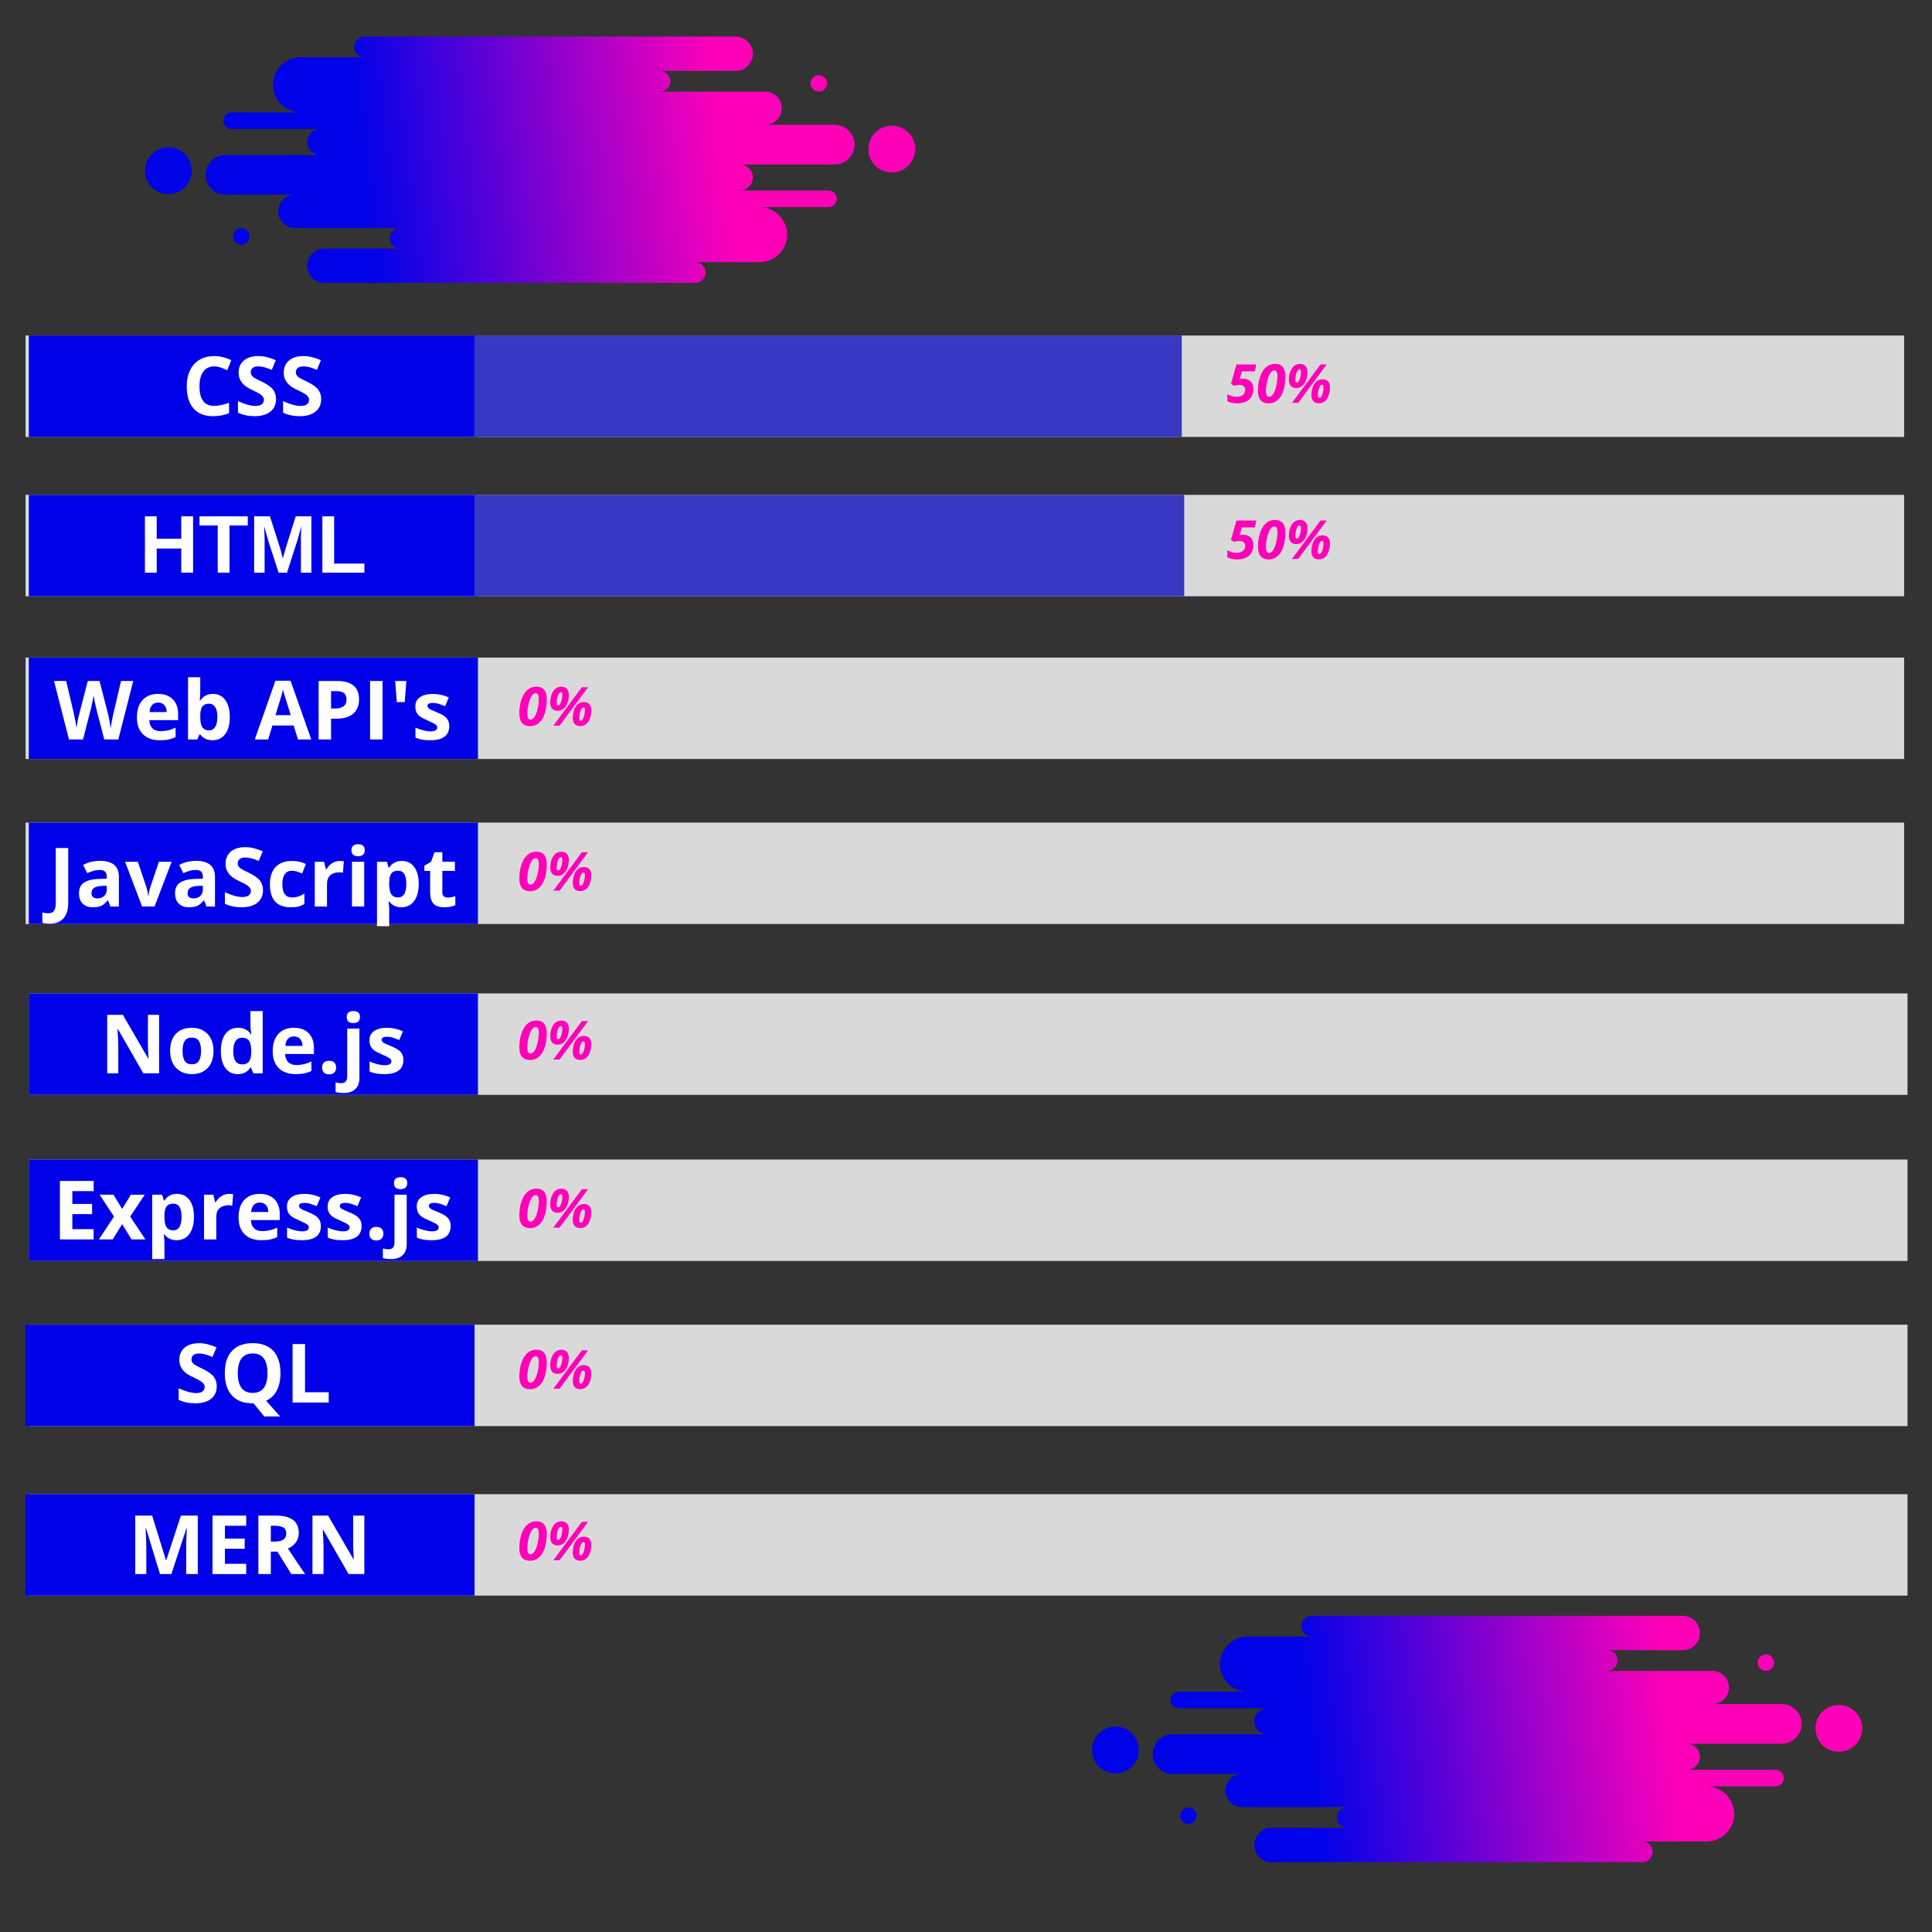 <?xml version="1.0" encoding="UTF-8"?><svg xmlns="http://www.w3.org/2000/svg" xmlns:xlink="http://www.w3.org/1999/xlink" contentScriptType="text/ecmascript" width="600" zoomAndPan="magnify" contentStyleType="text/css" viewBox="0 0 600 600" height="600" preserveAspectRatio="xMidYMid meet" version="1.0"><rect x="0" y="0" width="600" height="600" fill="#333333" stroke="none"/><defs><g><g id="glyph-0-0"/><g id="glyph-0-1"><path d="M 10 -15.219 C 8.551 -15.219 7.426 -14.672 6.625 -13.578 C 5.832 -12.492 5.438 -10.977 5.438 -9.031 C 5.438 -4.977 6.957 -2.953 10 -2.953 C 11.27 -2.953 12.812 -3.27 14.625 -3.906 L 14.625 -0.688 C 13.133 -0.062 11.473 0.25 9.641 0.25 C 6.992 0.25 4.973 -0.551 3.578 -2.156 C 2.18 -3.758 1.484 -6.055 1.484 -9.047 C 1.484 -10.941 1.828 -12.598 2.516 -14.016 C 3.203 -15.43 4.188 -16.52 5.469 -17.281 C 6.758 -18.039 8.27 -18.422 10 -18.422 C 11.758 -18.422 13.531 -17.992 15.312 -17.141 L 14.078 -14.016 C 13.391 -14.336 12.703 -14.617 12.016 -14.859 C 11.336 -15.098 10.664 -15.219 10 -15.219 Z M 10 -15.219 "/></g><g id="glyph-0-2"><path d="M 13 -5.047 C 13 -3.398 12.41 -2.102 11.234 -1.156 C 10.055 -0.219 8.414 0.25 6.312 0.25 C 4.375 0.25 2.66 -0.113 1.172 -0.844 L 1.172 -4.422 C 2.391 -3.879 3.422 -3.492 4.266 -3.266 C 5.117 -3.047 5.898 -2.938 6.609 -2.938 C 7.453 -2.938 8.098 -3.098 8.547 -3.422 C 9.004 -3.742 9.234 -4.223 9.234 -4.859 C 9.234 -5.211 9.129 -5.523 8.922 -5.797 C 8.723 -6.078 8.43 -6.348 8.047 -6.609 C 7.672 -6.867 6.891 -7.281 5.703 -7.844 C 4.586 -8.363 3.754 -8.863 3.203 -9.344 C 2.648 -9.82 2.207 -10.379 1.875 -11.016 C 1.539 -11.648 1.375 -12.395 1.375 -13.25 C 1.375 -14.852 1.914 -16.113 3 -17.031 C 4.094 -17.957 5.602 -18.422 7.531 -18.422 C 8.469 -18.422 9.363 -18.305 10.219 -18.078 C 11.082 -17.859 11.984 -17.547 12.922 -17.141 L 11.672 -14.141 C 10.703 -14.547 9.898 -14.828 9.266 -14.984 C 8.641 -15.141 8.02 -15.219 7.406 -15.219 C 6.676 -15.219 6.113 -15.047 5.719 -14.703 C 5.332 -14.367 5.141 -13.926 5.141 -13.375 C 5.141 -13.039 5.219 -12.742 5.375 -12.484 C 5.531 -12.234 5.781 -11.988 6.125 -11.75 C 6.469 -11.52 7.281 -11.098 8.562 -10.484 C 10.258 -9.672 11.422 -8.852 12.047 -8.031 C 12.68 -7.219 13 -6.223 13 -5.047 Z M 13 -5.047 "/></g><g id="glyph-0-3"><path d="M 19.969 0 L 15.594 0 L 13.125 -9.547 C 13.031 -9.879 12.875 -10.578 12.656 -11.641 C 12.438 -12.703 12.312 -13.414 12.281 -13.781 C 12.227 -13.332 12.102 -12.613 11.906 -11.625 C 11.707 -10.633 11.555 -9.93 11.453 -9.516 L 9 0 L 4.641 0 L 0 -18.156 L 3.781 -18.156 L 6.109 -8.25 C 6.516 -6.414 6.812 -4.828 7 -3.484 C 7.039 -3.961 7.148 -4.695 7.328 -5.688 C 7.504 -6.676 7.676 -7.441 7.844 -7.984 L 10.484 -18.156 L 14.125 -18.156 L 16.766 -7.984 C 16.879 -7.523 17.023 -6.828 17.203 -5.891 C 17.379 -4.961 17.508 -4.16 17.594 -3.484 C 17.676 -4.129 17.805 -4.938 17.984 -5.906 C 18.172 -6.875 18.344 -7.656 18.5 -8.25 L 20.797 -18.156 L 24.594 -18.156 Z M 19.969 0 "/></g><g id="glyph-0-4"><path d="M 7.734 -11.453 C 6.93 -11.453 6.301 -11.195 5.844 -10.688 C 5.395 -10.176 5.133 -9.453 5.062 -8.516 L 10.391 -8.516 C 10.367 -9.453 10.117 -10.176 9.641 -10.688 C 9.172 -11.195 8.535 -11.453 7.734 -11.453 Z M 8.266 0.25 C 6.035 0.25 4.289 -0.363 3.031 -1.594 C 1.77 -2.832 1.141 -4.582 1.141 -6.844 C 1.141 -9.164 1.723 -10.961 2.891 -12.234 C 4.055 -13.504 5.664 -14.141 7.719 -14.141 C 9.676 -14.141 11.203 -13.582 12.297 -12.469 C 13.391 -11.352 13.938 -9.812 13.938 -7.844 L 13.938 -6 L 4.984 -6 C 5.023 -4.926 5.344 -4.086 5.938 -3.484 C 6.531 -2.879 7.367 -2.578 8.453 -2.578 C 9.285 -2.578 10.07 -2.66 10.812 -2.828 C 11.562 -3.004 12.344 -3.285 13.156 -3.672 L 13.156 -0.734 C 12.488 -0.398 11.781 -0.156 11.031 0 C 10.281 0.164 9.359 0.25 8.266 0.25 Z M 8.266 0.25 "/></g><g id="glyph-0-5"><path d="M 9.719 -14.141 C 11.352 -14.141 12.633 -13.5 13.562 -12.219 C 14.488 -10.945 14.953 -9.195 14.953 -6.969 C 14.953 -4.676 14.473 -2.898 13.516 -1.641 C 12.555 -0.379 11.254 0.25 9.609 0.25 C 7.984 0.25 6.707 -0.344 5.781 -1.531 L 5.516 -1.531 L 4.875 0 L 1.984 0 L 1.984 -19.328 L 5.781 -19.328 L 5.781 -14.828 C 5.781 -14.254 5.727 -13.336 5.625 -12.078 L 5.781 -12.078 C 6.664 -13.453 7.977 -14.141 9.719 -14.141 Z M 8.5 -11.109 C 7.562 -11.109 6.875 -10.82 6.438 -10.25 C 6.008 -9.676 5.789 -8.727 5.781 -7.406 L 5.781 -7 C 5.781 -5.5 6 -4.426 6.438 -3.781 C 6.883 -3.133 7.586 -2.812 8.547 -2.812 C 9.328 -2.812 9.945 -3.172 10.406 -3.891 C 10.863 -4.609 11.094 -5.648 11.094 -7.016 C 11.094 -8.379 10.859 -9.398 10.391 -10.078 C 9.93 -10.766 9.301 -11.109 8.5 -11.109 Z M 8.5 -11.109 "/></g><g id="glyph-0-6"/><g id="glyph-0-7"><path d="M 13.406 0 L 12.078 -4.328 L 5.469 -4.328 L 4.156 0 L 0 0 L 6.406 -18.234 L 11.109 -18.234 L 17.547 0 Z M 11.172 -7.547 C 9.953 -11.461 9.266 -13.676 9.109 -14.188 C 8.953 -14.707 8.844 -15.113 8.781 -15.406 C 8.508 -14.352 7.727 -11.734 6.438 -7.547 Z M 11.172 -7.547 "/></g><g id="glyph-0-8"><path d="M 6.141 -9.609 L 7.406 -9.609 C 8.582 -9.609 9.461 -9.844 10.047 -10.312 C 10.641 -10.781 10.938 -11.461 10.938 -12.359 C 10.938 -13.266 10.691 -13.93 10.203 -14.359 C 9.711 -14.785 8.941 -15 7.891 -15 L 6.141 -15 Z M 14.828 -12.5 C 14.828 -10.539 14.219 -9.039 13 -8 C 11.781 -6.969 10.039 -6.453 7.781 -6.453 L 6.141 -6.453 L 6.141 0 L 2.281 0 L 2.281 -18.156 L 8.078 -18.156 C 10.285 -18.156 11.961 -17.68 13.109 -16.734 C 14.254 -15.785 14.828 -14.375 14.828 -12.5 Z M 14.828 -12.5 "/></g><g id="glyph-0-9"><path d="M 2.281 0 L 2.281 -18.156 L 6.141 -18.156 L 6.141 0 Z M 2.281 0 "/></g><g id="glyph-0-10"><path d="M 5.125 -18.156 L 4.609 -11.594 L 2.156 -11.594 L 1.656 -18.156 Z M 5.125 -18.156 "/></g><g id="glyph-0-11"><path d="M 11.672 -4.125 C 11.672 -2.695 11.176 -1.609 10.188 -0.859 C 9.195 -0.117 7.719 0.25 5.75 0.25 C 4.738 0.25 3.875 0.18 3.156 0.047 C 2.445 -0.086 1.785 -0.289 1.172 -0.562 L 1.172 -3.688 C 1.867 -3.352 2.66 -3.07 3.547 -2.844 C 4.43 -2.625 5.207 -2.516 5.875 -2.516 C 7.25 -2.516 7.938 -2.914 7.938 -3.719 C 7.938 -4.008 7.844 -4.25 7.656 -4.438 C 7.477 -4.625 7.164 -4.832 6.719 -5.062 C 6.27 -5.301 5.676 -5.582 4.938 -5.906 C 3.863 -6.352 3.078 -6.766 2.578 -7.141 C 2.078 -7.523 1.711 -7.961 1.484 -8.453 C 1.254 -8.941 1.141 -9.547 1.141 -10.266 C 1.141 -11.504 1.617 -12.457 2.578 -13.125 C 3.535 -13.801 4.891 -14.141 6.641 -14.141 C 8.316 -14.141 9.945 -13.773 11.531 -13.047 L 10.391 -10.328 C 9.691 -10.617 9.039 -10.859 8.438 -11.047 C 7.832 -11.242 7.211 -11.344 6.578 -11.344 C 5.461 -11.344 4.906 -11.039 4.906 -10.438 C 4.906 -10.094 5.082 -9.797 5.438 -9.547 C 5.801 -9.297 6.594 -8.93 7.812 -8.453 C 8.895 -8.004 9.688 -7.586 10.188 -7.203 C 10.695 -6.828 11.07 -6.391 11.312 -5.891 C 11.551 -5.398 11.672 -4.812 11.672 -4.125 Z M 11.672 -4.125 "/></g><g id="glyph-0-12"><path d="M 18.391 0 L 13.5 0 L 5.609 -13.734 L 5.484 -13.734 C 5.641 -11.305 5.719 -9.578 5.719 -8.547 L 5.719 0 L 2.281 0 L 2.281 -18.156 L 7.141 -18.156 L 15.031 -4.562 L 15.109 -4.562 C 14.984 -6.914 14.922 -8.582 14.922 -9.562 L 14.922 -18.156 L 18.391 -18.156 Z M 18.391 0 "/></g><g id="glyph-0-13"><path d="M 5 -6.969 C 5 -5.594 5.223 -4.551 5.672 -3.844 C 6.129 -3.145 6.867 -2.797 7.891 -2.797 C 8.898 -2.797 9.625 -3.145 10.062 -3.844 C 10.508 -4.539 10.734 -5.582 10.734 -6.969 C 10.734 -8.344 10.508 -9.375 10.062 -10.062 C 9.613 -10.75 8.879 -11.094 7.859 -11.094 C 6.848 -11.094 6.117 -10.75 5.672 -10.062 C 5.223 -9.383 5 -8.352 5 -6.969 Z M 14.609 -6.969 C 14.609 -4.707 14.008 -2.938 12.812 -1.656 C 11.625 -0.383 9.969 0.25 7.844 0.25 C 6.508 0.25 5.332 -0.039 4.312 -0.625 C 3.289 -1.207 2.504 -2.047 1.953 -3.141 C 1.41 -4.234 1.141 -5.508 1.141 -6.969 C 1.141 -9.238 1.727 -11 2.906 -12.25 C 4.094 -13.508 5.758 -14.141 7.906 -14.141 C 9.238 -14.141 10.414 -13.848 11.438 -13.266 C 12.457 -12.691 13.238 -11.863 13.781 -10.781 C 14.332 -9.695 14.609 -8.426 14.609 -6.969 Z M 14.609 -6.969 "/></g><g id="glyph-0-14"><path d="M 6.391 0.25 C 4.754 0.25 3.469 -0.379 2.531 -1.641 C 1.602 -2.91 1.141 -4.672 1.141 -6.922 C 1.141 -9.191 1.613 -10.961 2.562 -12.234 C 3.508 -13.504 4.816 -14.141 6.484 -14.141 C 8.234 -14.141 9.566 -13.461 10.484 -12.109 L 10.609 -12.109 C 10.422 -13.141 10.328 -14.062 10.328 -14.875 L 10.328 -19.328 L 14.125 -19.328 L 14.125 0 L 11.219 0 L 10.484 -1.797 L 10.328 -1.797 C 9.461 -0.43 8.148 0.25 6.391 0.25 Z M 7.719 -2.766 C 8.688 -2.766 9.395 -3.047 9.844 -3.609 C 10.289 -4.172 10.535 -5.129 10.578 -6.484 L 10.578 -6.891 C 10.578 -8.379 10.348 -9.445 9.891 -10.094 C 9.43 -10.738 8.688 -11.062 7.656 -11.062 C 6.812 -11.062 6.156 -10.703 5.688 -9.984 C 5.219 -9.273 4.984 -8.238 4.984 -6.875 C 4.984 -5.5 5.219 -4.469 5.688 -3.781 C 6.156 -3.102 6.832 -2.766 7.719 -2.766 Z M 7.719 -2.766 "/></g><g id="glyph-0-15"><path d="M 1.453 -1.781 C 1.453 -2.469 1.641 -2.988 2.016 -3.344 C 2.391 -3.707 2.93 -3.891 3.641 -3.891 C 4.328 -3.891 4.859 -3.707 5.234 -3.344 C 5.609 -2.977 5.797 -2.457 5.797 -1.781 C 5.797 -1.125 5.602 -0.609 5.219 -0.234 C 4.844 0.141 4.316 0.328 3.641 0.328 C 2.941 0.328 2.398 0.145 2.016 -0.219 C 1.641 -0.582 1.453 -1.102 1.453 -1.781 Z M 1.453 -1.781 "/></g><g id="glyph-0-16"><path d="M 0.875 6.109 C -0.094 6.109 -0.926 6.004 -1.625 5.797 L -1.625 2.812 C -1.039 2.977 -0.445 3.062 0.156 3.062 C 0.789 3.062 1.254 2.879 1.547 2.516 C 1.836 2.16 1.984 1.633 1.984 0.938 L 1.984 -13.891 L 5.781 -13.891 L 5.781 1.5 C 5.781 2.977 5.352 4.113 4.5 4.906 C 3.645 5.707 2.438 6.109 0.875 6.109 Z M 1.828 -17.469 C 1.828 -18.707 2.516 -19.328 3.891 -19.328 C 5.266 -19.328 5.953 -18.707 5.953 -17.469 C 5.953 -16.883 5.781 -16.426 5.438 -16.094 C 5.094 -15.77 4.578 -15.609 3.891 -15.609 C 2.516 -15.609 1.828 -16.227 1.828 -17.469 Z M 1.828 -17.469 "/></g><g id="glyph-0-17"><path d="M 0.391 5.344 C -0.484 5.344 -1.242 5.25 -1.891 5.062 L -1.891 1.859 C -1.223 2.023 -0.617 2.109 -0.078 2.109 C 0.766 2.109 1.367 1.844 1.734 1.312 C 2.098 0.789 2.281 -0.023 2.281 -1.141 L 2.281 -18.156 L 6.141 -18.156 L 6.141 -1.172 C 6.141 0.953 5.656 2.566 4.688 3.672 C 3.719 4.785 2.285 5.344 0.391 5.344 Z M 0.391 5.344 "/></g><g id="glyph-0-18"><path d="M 10.812 0 L 10.078 -1.891 L 9.969 -1.891 C 9.332 -1.086 8.676 -0.531 8 -0.219 C 7.332 0.094 6.453 0.25 5.359 0.25 C 4.023 0.25 2.973 -0.129 2.203 -0.891 C 1.441 -1.648 1.062 -2.738 1.062 -4.156 C 1.062 -5.625 1.578 -6.707 2.609 -7.406 C 3.641 -8.102 5.195 -8.488 7.281 -8.562 L 9.688 -8.641 L 9.688 -9.25 C 9.688 -10.656 8.969 -11.359 7.531 -11.359 C 6.414 -11.359 5.109 -11.023 3.609 -10.359 L 2.359 -12.922 C 3.953 -13.754 5.723 -14.172 7.672 -14.172 C 9.535 -14.172 10.961 -13.766 11.953 -12.953 C 12.953 -12.141 13.453 -10.906 13.453 -9.25 L 13.453 0 Z M 9.688 -6.438 L 8.219 -6.391 C 7.125 -6.348 6.305 -6.145 5.766 -5.781 C 5.223 -5.414 4.953 -4.863 4.953 -4.125 C 4.953 -3.051 5.566 -2.516 6.797 -2.516 C 7.672 -2.516 8.367 -2.766 8.891 -3.266 C 9.422 -3.773 9.688 -4.453 9.688 -5.297 Z M 9.688 -6.438 "/></g><g id="glyph-0-19"><path d="M 5.297 0 L 0 -13.891 L 3.969 -13.891 L 6.641 -5.969 C 6.941 -4.969 7.129 -4.02 7.203 -3.125 L 7.281 -3.125 C 7.32 -3.926 7.508 -4.875 7.844 -5.969 L 10.516 -13.891 L 14.469 -13.891 L 9.172 0 Z M 5.297 0 "/></g><g id="glyph-0-20"><path d="M 7.625 0.25 C 3.301 0.25 1.141 -2.125 1.141 -6.875 C 1.141 -9.227 1.727 -11.023 2.906 -12.266 C 4.082 -13.516 5.77 -14.141 7.969 -14.141 C 9.57 -14.141 11.008 -13.828 12.281 -13.203 L 11.172 -10.266 C 10.566 -10.504 10.008 -10.703 9.5 -10.859 C 8.988 -11.016 8.477 -11.094 7.969 -11.094 C 5.988 -11.094 5 -9.691 5 -6.891 C 5 -4.172 5.988 -2.812 7.969 -2.812 C 8.688 -2.812 9.359 -2.91 9.984 -3.109 C 10.609 -3.305 11.227 -3.613 11.844 -4.031 L 11.844 -0.781 C 11.238 -0.395 10.617 -0.129 9.984 0.016 C 9.359 0.172 8.57 0.25 7.625 0.25 Z M 7.625 0.25 "/></g><g id="glyph-0-21"><path d="M 9.734 -14.141 C 10.254 -14.141 10.68 -14.102 11.016 -14.031 L 10.734 -10.484 C 10.422 -10.566 10.047 -10.609 9.609 -10.609 C 8.398 -10.609 7.457 -10.297 6.781 -9.672 C 6.113 -9.055 5.781 -8.188 5.781 -7.062 L 5.781 0 L 1.984 0 L 1.984 -13.891 L 4.859 -13.891 L 5.422 -11.547 L 5.609 -11.547 C 6.035 -12.328 6.613 -12.953 7.344 -13.422 C 8.082 -13.898 8.879 -14.141 9.734 -14.141 Z M 9.734 -14.141 "/></g><g id="glyph-0-22"><path d="M 1.828 -17.469 C 1.828 -18.707 2.516 -19.328 3.891 -19.328 C 5.266 -19.328 5.953 -18.707 5.953 -17.469 C 5.953 -16.883 5.781 -16.426 5.438 -16.094 C 5.094 -15.77 4.578 -15.609 3.891 -15.609 C 2.516 -15.609 1.828 -16.227 1.828 -17.469 Z M 5.781 0 L 1.984 0 L 1.984 -13.891 L 5.781 -13.891 Z M 5.781 0 "/></g><g id="glyph-0-23"><path d="M 9.609 0.25 C 7.984 0.25 6.707 -0.344 5.781 -1.531 L 5.578 -1.531 C 5.711 -0.363 5.781 0.305 5.781 0.484 L 5.781 6.109 L 1.984 6.109 L 1.984 -13.891 L 5.062 -13.891 L 5.609 -12.078 L 5.781 -12.078 C 6.664 -13.453 7.977 -14.141 9.719 -14.141 C 11.352 -14.141 12.633 -13.504 13.562 -12.234 C 14.488 -10.973 14.953 -9.219 14.953 -6.969 C 14.953 -5.488 14.734 -4.203 14.297 -3.109 C 13.867 -2.016 13.25 -1.18 12.438 -0.609 C 11.633 -0.035 10.691 0.25 9.609 0.25 Z M 8.5 -11.109 C 7.562 -11.109 6.875 -10.82 6.438 -10.25 C 6.008 -9.676 5.789 -8.727 5.781 -7.406 L 5.781 -7 C 5.781 -5.5 6 -4.426 6.438 -3.781 C 6.883 -3.133 7.586 -2.812 8.547 -2.812 C 10.242 -2.812 11.094 -4.211 11.094 -7.016 C 11.094 -8.379 10.883 -9.398 10.469 -10.078 C 10.051 -10.766 9.395 -11.109 8.5 -11.109 Z M 8.5 -11.109 "/></g><g id="glyph-0-24"><path d="M 7.844 -2.766 C 8.5 -2.766 9.289 -2.91 10.219 -3.203 L 10.219 -0.391 C 9.281 0.035 8.125 0.25 6.75 0.25 C 5.227 0.25 4.117 -0.129 3.422 -0.891 C 2.734 -1.66 2.391 -2.812 2.391 -4.344 L 2.391 -11.047 L 0.578 -11.047 L 0.578 -12.641 L 2.672 -13.906 L 3.766 -16.844 L 6.188 -16.844 L 6.188 -13.891 L 10.078 -13.891 L 10.078 -11.047 L 6.188 -11.047 L 6.188 -4.344 C 6.188 -3.812 6.336 -3.414 6.641 -3.156 C 6.941 -2.895 7.344 -2.766 7.844 -2.766 Z M 7.844 -2.766 "/></g><g id="glyph-0-25"><path d="M 12.75 0 L 2.281 0 L 2.281 -18.156 L 12.75 -18.156 L 12.75 -15 L 6.141 -15 L 6.141 -11.016 L 12.281 -11.016 L 12.281 -7.859 L 6.141 -7.859 L 6.141 -3.188 L 12.75 -3.188 Z M 12.75 0 "/></g><g id="glyph-0-26"><path d="M 4.828 -7.094 L 0.359 -13.891 L 4.656 -13.891 L 7.359 -9.469 L 10.078 -13.891 L 14.375 -13.891 L 9.844 -7.094 L 14.578 0 L 10.266 0 L 7.359 -4.75 L 4.422 0 L 0.125 0 Z M 4.828 -7.094 "/></g><g id="glyph-0-27"><path d="M 18.766 -9.109 C 18.766 -6.973 18.383 -5.18 17.625 -3.734 C 16.875 -2.285 15.766 -1.227 14.297 -0.562 L 18.672 4.328 L 13.734 4.328 L 10.406 0.25 L 10.125 0.25 C 7.344 0.25 5.207 -0.555 3.719 -2.172 C 2.227 -3.785 1.484 -6.102 1.484 -9.125 C 1.484 -12.145 2.227 -14.453 3.719 -16.047 C 5.219 -17.641 7.359 -18.438 10.141 -18.438 C 12.93 -18.438 15.066 -17.633 16.547 -16.031 C 18.023 -14.426 18.766 -12.117 18.766 -9.109 Z M 5.516 -9.109 C 5.516 -7.078 5.898 -5.547 6.672 -4.516 C 7.441 -3.492 8.594 -2.984 10.125 -2.984 C 13.195 -2.984 14.734 -5.023 14.734 -9.109 C 14.734 -13.191 13.203 -15.234 10.141 -15.234 C 8.609 -15.234 7.453 -14.719 6.672 -13.688 C 5.898 -12.656 5.516 -11.129 5.516 -9.109 Z M 5.516 -9.109 "/></g><g id="glyph-0-28"><path d="M 2.281 0 L 2.281 -18.156 L 6.141 -18.156 L 6.141 -3.188 L 13.5 -3.188 L 13.5 0 Z M 2.281 0 "/></g><g id="glyph-0-29"><path d="M 9.969 0 L 5.609 -14.25 L 5.484 -14.25 C 5.641 -11.352 5.719 -9.422 5.719 -8.453 L 5.719 0 L 2.281 0 L 2.281 -18.156 L 7.531 -18.156 L 11.828 -4.266 L 11.906 -4.266 L 16.453 -18.156 L 21.703 -18.156 L 21.703 0 L 18.109 0 L 18.109 -8.594 C 18.109 -9 18.113 -9.469 18.125 -10 C 18.133 -10.531 18.191 -11.938 18.297 -14.219 L 18.188 -14.219 L 13.5 0 Z M 9.969 0 "/></g><g id="glyph-0-30"><path d="M 6.141 -10.094 L 7.375 -10.094 C 8.594 -10.094 9.488 -10.297 10.062 -10.703 C 10.645 -11.109 10.938 -11.75 10.938 -12.625 C 10.938 -13.477 10.641 -14.086 10.047 -14.453 C 9.461 -14.816 8.547 -15 7.297 -15 L 6.141 -15 Z M 6.141 -6.969 L 6.141 0 L 2.281 0 L 2.281 -18.156 L 7.578 -18.156 C 10.047 -18.156 11.867 -17.707 13.047 -16.812 C 14.234 -15.914 14.828 -14.551 14.828 -12.719 C 14.828 -11.645 14.531 -10.691 13.938 -9.859 C 13.352 -9.035 12.523 -8.383 11.453 -7.906 C 14.18 -3.82 15.961 -1.188 16.797 0 L 12.516 0 L 8.188 -6.969 Z M 6.141 -6.969 "/></g><g id="glyph-1-0"/><g id="glyph-1-1"><path d="M 12.984 0 L 12.984 -7.5 L 5.359 -7.5 L 5.359 0 L 1.703 0 L 1.703 -17.5 L 5.359 -17.5 L 5.359 -10.531 L 12.984 -10.531 L 12.984 -17.5 L 16.656 -17.5 L 16.656 0 Z M 12.984 0 "/></g><g id="glyph-1-2"><path d="M 9.594 -14.672 L 9.594 0 L 5.938 0 L 5.938 -14.672 L 0.281 -14.672 L 0.281 -17.5 L 15.266 -17.5 L 15.266 -14.672 Z M 9.594 -14.672 "/></g><g id="glyph-1-3"><path d="M 16.234 0 L 16.234 -10.609 C 16.234 -10.848 16.234 -11.086 16.234 -11.328 C 16.242 -11.566 16.285 -12.598 16.359 -14.422 C 15.766 -12.191 15.328 -10.641 15.047 -9.766 L 11.906 0 L 9.297 0 L 6.141 -9.766 L 4.812 -14.422 C 4.906 -12.492 4.953 -11.223 4.953 -10.609 L 4.953 0 L 1.703 0 L 1.703 -17.5 L 6.609 -17.5 L 9.734 -7.719 L 10.016 -6.766 L 10.609 -4.422 L 11.391 -7.234 L 14.609 -17.5 L 19.484 -17.5 L 19.484 0 Z M 16.234 0 "/></g><g id="glyph-1-4"><path d="M 1.703 0 L 1.703 -17.5 L 5.359 -17.5 L 5.359 -2.828 L 14.75 -2.828 L 14.75 0 Z M 1.703 0 "/></g><g id="glyph-2-0"/><g id="glyph-2-1"><path d="M 5.078 -7.516 C 6.078 -7.516 6.863 -7.234 7.438 -6.672 C 8.008 -6.117 8.297 -5.344 8.297 -4.344 C 8.297 -3.438 8.102 -2.641 7.719 -1.953 C 7.332 -1.273 6.766 -0.754 6.016 -0.391 C 5.273 -0.023 4.379 0.156 3.328 0.156 C 2.691 0.156 2.098 0.094 1.547 -0.031 C 0.992 -0.156 0.551 -0.312 0.219 -0.5 L 0.219 -2.688 C 1.164 -2.156 2.125 -1.891 3.094 -1.891 C 3.926 -1.891 4.578 -2.082 5.047 -2.469 C 5.523 -2.852 5.766 -3.379 5.766 -4.047 C 5.766 -4.555 5.609 -4.938 5.297 -5.188 C 4.984 -5.445 4.531 -5.578 3.938 -5.578 C 3.383 -5.578 2.805 -5.488 2.203 -5.312 L 1.359 -5.953 L 3.047 -11.922 L 9.203 -11.922 L 8.75 -9.781 L 4.766 -9.781 L 4.047 -7.391 C 4.43 -7.473 4.773 -7.516 5.078 -7.516 Z M 5.078 -7.516 "/></g><g id="glyph-2-2"><path d="M 9.047 -8.25 C 9.047 -5.695 8.586 -3.656 7.672 -2.125 C 6.754 -0.602 5.473 0.156 3.828 0.156 C 2.742 0.156 1.922 -0.172 1.359 -0.828 C 0.805 -1.492 0.531 -2.488 0.531 -3.812 C 0.531 -5.426 0.758 -6.883 1.219 -8.188 C 1.676 -9.488 2.297 -10.469 3.078 -11.125 C 3.859 -11.781 4.766 -12.109 5.797 -12.109 C 7.961 -12.109 9.047 -10.82 9.047 -8.25 Z M 5.578 -10.078 C 5.141 -10.078 4.734 -9.789 4.359 -9.219 C 3.984 -8.656 3.664 -7.832 3.406 -6.75 C 3.145 -5.676 3.016 -4.68 3.016 -3.766 C 3.016 -3.141 3.086 -2.664 3.234 -2.344 C 3.379 -2.031 3.645 -1.875 4.031 -1.875 C 4.469 -1.875 4.875 -2.16 5.25 -2.734 C 5.633 -3.305 5.953 -4.125 6.203 -5.188 C 6.453 -6.25 6.578 -7.297 6.578 -8.328 C 6.578 -8.93 6.492 -9.375 6.328 -9.656 C 6.16 -9.938 5.91 -10.078 5.578 -10.078 Z M 5.578 -10.078 "/></g><g id="glyph-2-3"><path d="M 4.219 -10.391 C 3.875 -10.391 3.57 -10.039 3.312 -9.344 C 3.062 -8.645 2.938 -7.891 2.938 -7.078 C 2.938 -6.555 3.086 -6.297 3.391 -6.297 C 3.742 -6.297 4.047 -6.648 4.297 -7.359 C 4.555 -8.078 4.688 -8.828 4.688 -9.609 C 4.688 -10.129 4.531 -10.391 4.219 -10.391 Z M 6.703 -9.5 C 6.703 -8.594 6.547 -7.75 6.234 -6.969 C 5.93 -6.188 5.52 -5.598 5 -5.203 C 4.488 -4.805 3.898 -4.609 3.234 -4.609 C 2.484 -4.609 1.91 -4.832 1.516 -5.281 C 1.129 -5.738 0.938 -6.383 0.938 -7.219 C 0.938 -8.133 1.086 -8.977 1.391 -9.75 C 1.691 -10.531 2.094 -11.113 2.594 -11.5 C 3.102 -11.895 3.691 -12.094 4.359 -12.094 C 5.109 -12.094 5.688 -11.875 6.094 -11.438 C 6.5 -11.008 6.703 -10.363 6.703 -9.5 Z M 12.672 -11.922 L 3.844 0 L 1.891 0 L 10.75 -11.922 Z M 11.219 -5.625 C 11.008 -5.625 10.805 -5.473 10.609 -5.172 C 10.41 -4.867 10.25 -4.445 10.125 -3.906 C 10 -3.375 9.938 -2.848 9.938 -2.328 C 9.938 -1.797 10.086 -1.531 10.391 -1.531 C 10.609 -1.531 10.816 -1.68 11.016 -1.984 C 11.211 -2.285 11.375 -2.703 11.5 -3.234 C 11.633 -3.773 11.703 -4.312 11.703 -4.844 C 11.703 -5.363 11.539 -5.625 11.219 -5.625 Z M 13.688 -4.812 C 13.688 -3.906 13.539 -3.051 13.25 -2.25 C 12.957 -1.457 12.555 -0.859 12.047 -0.453 C 11.535 -0.055 10.953 0.141 10.297 0.141 C 9.516 0.141 8.926 -0.07 8.531 -0.5 C 8.133 -0.926 7.938 -1.531 7.938 -2.312 C 7.938 -3.27 8.078 -4.145 8.359 -4.938 C 8.648 -5.727 9.051 -6.32 9.562 -6.719 C 10.082 -7.125 10.68 -7.328 11.359 -7.328 C 12.109 -7.328 12.68 -7.113 13.078 -6.688 C 13.484 -6.258 13.688 -5.633 13.688 -4.812 Z M 13.688 -4.812 "/></g></g><clipPath id="clip-0"><path d="M 45 11.359 L 284.613 11.359 L 284.613 87.859 L 45 87.859 Z M 45 11.359 " clip-rule="nonzero"/></clipPath><clipPath id="clip-1"><path d="M 254.281 23.312 C 255.656 23.312 256.852 24.508 256.852 25.887 C 256.852 27.266 255.656 28.461 254.281 28.461 C 252.906 28.461 251.711 27.266 251.711 25.887 C 251.711 24.508 252.906 23.312 254.281 23.312 Z M 269.699 46.301 C 269.699 50.344 272.914 53.562 276.949 53.562 C 280.988 53.562 284.203 50.344 284.203 46.301 C 284.203 42.254 280.988 39.035 276.949 39.035 C 272.914 39.035 269.699 42.254 269.699 46.301 Z M 59.527 53.012 C 59.527 48.965 56.316 45.746 52.277 45.746 C 48.238 45.746 45.027 49.059 45.027 53.012 C 45.027 57.059 48.238 60.273 52.277 60.273 C 56.316 60.273 59.527 57.059 59.527 53.012 Z M 110.008 14.578 C 110.008 16.324 111.477 17.797 113.219 17.797 L 93.305 17.797 C 88.621 17.797 84.766 21.656 84.766 26.348 C 84.766 31.035 88.621 34.898 93.305 34.898 L 71.918 34.898 C 70.543 34.898 69.348 36.094 69.348 37.473 C 69.348 38.852 70.543 40.047 71.918 40.047 L 99.453 40.047 C 97.25 40.047 95.414 41.887 95.414 44.094 C 95.414 46.301 97.25 48.137 99.453 48.137 L 69.992 48.137 C 66.594 48.137 63.844 50.898 63.844 54.297 C 63.844 57.699 66.594 60.461 69.992 60.461 L 91.559 60.461 C 88.715 60.461 86.418 62.758 86.418 65.609 C 86.418 68.457 88.715 70.758 91.559 70.758 L 124.23 70.758 C 122.488 70.758 121.02 72.227 121.02 73.977 C 121.02 75.723 122.488 77.195 124.23 77.195 L 100.738 77.195 C 97.801 77.195 95.414 79.586 95.414 82.527 C 95.414 85.469 97.801 87.859 100.738 87.859 L 215.918 87.859 C 217.66 87.859 219.129 86.387 219.129 84.641 C 219.129 82.895 217.66 81.422 215.918 81.422 L 235.926 81.422 C 240.605 81.422 244.461 77.562 244.461 72.871 C 244.461 68.184 240.605 64.32 235.926 64.32 L 257.309 64.32 C 258.688 64.32 259.879 63.125 259.879 61.746 C 259.879 60.367 258.688 59.172 257.309 59.172 L 229.777 59.172 C 231.98 59.172 233.816 57.332 233.816 55.125 C 233.816 52.918 231.98 51.082 229.777 51.082 L 259.238 51.082 C 262.633 51.082 265.387 48.32 265.387 44.922 C 265.387 41.52 262.633 38.758 259.238 38.758 L 237.668 38.758 C 240.516 38.758 242.809 36.461 242.809 33.609 C 242.809 30.762 240.516 28.461 237.668 28.461 L 204.996 28.461 C 206.742 28.461 208.207 26.992 208.207 25.242 C 208.207 23.496 206.742 22.023 204.996 22.023 L 228.492 22.023 C 231.43 22.023 233.816 19.633 233.816 16.691 C 233.816 13.75 231.43 11.359 228.492 11.359 L 113.309 11.359 C 111.383 11.359 110.008 12.832 110.008 14.578 Z M 77.516 73.422 C 77.516 72.043 76.324 70.848 74.945 70.848 C 73.57 70.848 72.379 72.043 72.379 73.422 C 72.379 74.805 73.57 76 74.945 76 C 76.324 76 77.516 74.805 77.516 73.422 Z M 77.516 73.422 " clip-rule="nonzero"/></clipPath><linearGradient x1="2582.19" gradientTransform="matrix(0, -0.919, 0.918, 0, -417.564, 2427.149)" xmlns:xlink="http://www.w3.org/1999/xlink" y1="769.911" x2="2551.03" gradientUnits="userSpaceOnUse" y2="503.23" xlink:type="simple" xlink:actuate="onLoad" id="linear-pattern-0" xlink:show="other"><stop stop-opacity="1" stop-color="rgb(100%, 0%, 72.198%)" offset="0"/><stop stop-opacity="1" stop-color="rgb(100%, 0%, 72.198%)" offset="0.036"/><stop stop-opacity="1" stop-color="rgb(100%, 0%, 72.198%)" offset="0.25"/><stop stop-opacity="1" stop-color="rgb(99.524%, 0.003%, 72.289%)" offset="0.254"/><stop stop-opacity="1" stop-color="rgb(99.049%, 0.006%, 72.379%)" offset="0.258"/><stop stop-opacity="1" stop-color="rgb(98.196%, 0.012%, 72.537%)" offset="0.262"/><stop stop-opacity="1" stop-color="rgb(97.345%, 0.02%, 72.697%)" offset="0.266"/><stop stop-opacity="1" stop-color="rgb(96.494%, 0.026%, 72.858%)" offset="0.27"/><stop stop-opacity="1" stop-color="rgb(95.642%, 0.034%, 73.018%)" offset="0.273"/><stop stop-opacity="1" stop-color="rgb(94.791%, 0.04%, 73.178%)" offset="0.277"/><stop stop-opacity="1" stop-color="rgb(93.939%, 0.047%, 73.338%)" offset="0.281"/><stop stop-opacity="1" stop-color="rgb(93.086%, 0.053%, 73.499%)" offset="0.285"/><stop stop-opacity="1" stop-color="rgb(92.235%, 0.061%, 73.659%)" offset="0.289"/><stop stop-opacity="1" stop-color="rgb(91.383%, 0.067%, 73.819%)" offset="0.293"/><stop stop-opacity="1" stop-color="rgb(90.532%, 0.075%, 73.979%)" offset="0.297"/><stop stop-opacity="1" stop-color="rgb(89.68%, 0.081%, 74.139%)" offset="0.301"/><stop stop-opacity="1" stop-color="rgb(88.829%, 0.089%, 74.3%)" offset="0.305"/><stop stop-opacity="1" stop-color="rgb(87.978%, 0.095%, 74.46%)" offset="0.309"/><stop stop-opacity="1" stop-color="rgb(87.126%, 0.102%, 74.62%)" offset="0.312"/><stop stop-opacity="1" stop-color="rgb(86.273%, 0.108%, 74.779%)" offset="0.316"/><stop stop-opacity="1" stop-color="rgb(85.422%, 0.116%, 74.939%)" offset="0.32"/><stop stop-opacity="1" stop-color="rgb(84.57%, 0.122%, 75.099%)" offset="0.324"/><stop stop-opacity="1" stop-color="rgb(83.719%, 0.13%, 75.259%)" offset="0.328"/><stop stop-opacity="1" stop-color="rgb(82.867%, 0.136%, 75.42%)" offset="0.332"/><stop stop-opacity="1" stop-color="rgb(82.016%, 0.143%, 75.58%)" offset="0.336"/><stop stop-opacity="1" stop-color="rgb(81.165%, 0.15%, 75.74%)" offset="0.34"/><stop stop-opacity="1" stop-color="rgb(80.313%, 0.157%, 75.9%)" offset="0.344"/><stop stop-opacity="1" stop-color="rgb(79.46%, 0.163%, 76.06%)" offset="0.348"/><stop stop-opacity="1" stop-color="rgb(78.609%, 0.171%, 76.221%)" offset="0.352"/><stop stop-opacity="1" stop-color="rgb(77.757%, 0.177%, 76.381%)" offset="0.355"/><stop stop-opacity="1" stop-color="rgb(76.906%, 0.185%, 76.541%)" offset="0.359"/><stop stop-opacity="1" stop-color="rgb(76.054%, 0.191%, 76.701%)" offset="0.363"/><stop stop-opacity="1" stop-color="rgb(75.203%, 0.198%, 76.862%)" offset="0.367"/><stop stop-opacity="1" stop-color="rgb(74.352%, 0.204%, 77.02%)" offset="0.371"/><stop stop-opacity="1" stop-color="rgb(73.5%, 0.211%, 77.18%)" offset="0.375"/><stop stop-opacity="1" stop-color="rgb(72.647%, 0.217%, 77.341%)" offset="0.379"/><stop stop-opacity="1" stop-color="rgb(71.796%, 0.224%, 77.501%)" offset="0.383"/><stop stop-opacity="1" stop-color="rgb(70.944%, 0.23%, 77.661%)" offset="0.387"/><stop stop-opacity="1" stop-color="rgb(70.093%, 0.238%, 77.821%)" offset="0.391"/><stop stop-opacity="1" stop-color="rgb(69.241%, 0.244%, 77.982%)" offset="0.395"/><stop stop-opacity="1" stop-color="rgb(68.39%, 0.252%, 78.142%)" offset="0.398"/><stop stop-opacity="1" stop-color="rgb(67.538%, 0.258%, 78.302%)" offset="0.402"/><stop stop-opacity="1" stop-color="rgb(66.687%, 0.266%, 78.462%)" offset="0.406"/><stop stop-opacity="1" stop-color="rgb(65.834%, 0.272%, 78.622%)" offset="0.41"/><stop stop-opacity="1" stop-color="rgb(64.983%, 0.279%, 78.783%)" offset="0.414"/><stop stop-opacity="1" stop-color="rgb(64.131%, 0.285%, 78.943%)" offset="0.418"/><stop stop-opacity="1" stop-color="rgb(63.28%, 0.293%, 79.103%)" offset="0.422"/><stop stop-opacity="1" stop-color="rgb(62.428%, 0.299%, 79.262%)" offset="0.426"/><stop stop-opacity="1" stop-color="rgb(61.577%, 0.307%, 79.422%)" offset="0.43"/><stop stop-opacity="1" stop-color="rgb(60.725%, 0.313%, 79.582%)" offset="0.434"/><stop stop-opacity="1" stop-color="rgb(59.874%, 0.32%, 79.742%)" offset="0.438"/><stop stop-opacity="1" stop-color="rgb(59.021%, 0.327%, 79.903%)" offset="0.441"/><stop stop-opacity="1" stop-color="rgb(58.17%, 0.334%, 80.063%)" offset="0.445"/><stop stop-opacity="1" stop-color="rgb(57.318%, 0.34%, 80.223%)" offset="0.449"/><stop stop-opacity="1" stop-color="rgb(56.467%, 0.348%, 80.383%)" offset="0.453"/><stop stop-opacity="1" stop-color="rgb(55.615%, 0.354%, 80.544%)" offset="0.457"/><stop stop-opacity="1" stop-color="rgb(54.764%, 0.362%, 80.704%)" offset="0.461"/><stop stop-opacity="1" stop-color="rgb(53.912%, 0.368%, 80.864%)" offset="0.465"/><stop stop-opacity="1" stop-color="rgb(53.061%, 0.375%, 81.024%)" offset="0.469"/><stop stop-opacity="1" stop-color="rgb(52.208%, 0.381%, 81.184%)" offset="0.473"/><stop stop-opacity="1" stop-color="rgb(51.357%, 0.389%, 81.345%)" offset="0.477"/><stop stop-opacity="1" stop-color="rgb(50.505%, 0.395%, 81.503%)" offset="0.48"/><stop stop-opacity="1" stop-color="rgb(49.654%, 0.401%, 81.664%)" offset="0.484"/><stop stop-opacity="1" stop-color="rgb(48.802%, 0.407%, 81.824%)" offset="0.488"/><stop stop-opacity="1" stop-color="rgb(47.951%, 0.415%, 81.984%)" offset="0.492"/><stop stop-opacity="1" stop-color="rgb(47.099%, 0.421%, 82.144%)" offset="0.496"/><stop stop-opacity="1" stop-color="rgb(46.248%, 0.429%, 82.304%)" offset="0.5"/><stop stop-opacity="1" stop-color="rgb(45.395%, 0.435%, 82.465%)" offset="0.504"/><stop stop-opacity="1" stop-color="rgb(44.543%, 0.443%, 82.625%)" offset="0.508"/><stop stop-opacity="1" stop-color="rgb(43.692%, 0.449%, 82.785%)" offset="0.512"/><stop stop-opacity="1" stop-color="rgb(42.841%, 0.456%, 82.945%)" offset="0.516"/><stop stop-opacity="1" stop-color="rgb(41.989%, 0.462%, 83.105%)" offset="0.52"/><stop stop-opacity="1" stop-color="rgb(41.138%, 0.47%, 83.266%)" offset="0.523"/><stop stop-opacity="1" stop-color="rgb(40.286%, 0.476%, 83.426%)" offset="0.527"/><stop stop-opacity="1" stop-color="rgb(39.435%, 0.484%, 83.586%)" offset="0.531"/><stop stop-opacity="1" stop-color="rgb(38.582%, 0.49%, 83.745%)" offset="0.535"/><stop stop-opacity="1" stop-color="rgb(37.73%, 0.497%, 83.905%)" offset="0.539"/><stop stop-opacity="1" stop-color="rgb(36.879%, 0.504%, 84.065%)" offset="0.543"/><stop stop-opacity="1" stop-color="rgb(36.028%, 0.511%, 84.225%)" offset="0.547"/><stop stop-opacity="1" stop-color="rgb(35.176%, 0.517%, 84.386%)" offset="0.551"/><stop stop-opacity="1" stop-color="rgb(34.325%, 0.525%, 84.546%)" offset="0.555"/><stop stop-opacity="1" stop-color="rgb(33.473%, 0.531%, 84.706%)" offset="0.559"/><stop stop-opacity="1" stop-color="rgb(32.622%, 0.539%, 84.866%)" offset="0.562"/><stop stop-opacity="1" stop-color="rgb(31.769%, 0.545%, 85.027%)" offset="0.566"/><stop stop-opacity="1" stop-color="rgb(30.917%, 0.552%, 85.187%)" offset="0.57"/><stop stop-opacity="1" stop-color="rgb(30.066%, 0.558%, 85.347%)" offset="0.574"/><stop stop-opacity="1" stop-color="rgb(29.214%, 0.566%, 85.507%)" offset="0.578"/><stop stop-opacity="1" stop-color="rgb(28.363%, 0.572%, 85.667%)" offset="0.582"/><stop stop-opacity="1" stop-color="rgb(27.512%, 0.58%, 85.828%)" offset="0.586"/><stop stop-opacity="1" stop-color="rgb(26.659%, 0.586%, 85.986%)" offset="0.59"/><stop stop-opacity="1" stop-color="rgb(25.807%, 0.592%, 86.147%)" offset="0.594"/><stop stop-opacity="1" stop-color="rgb(24.956%, 0.598%, 86.307%)" offset="0.598"/><stop stop-opacity="1" stop-color="rgb(24.104%, 0.606%, 86.467%)" offset="0.602"/><stop stop-opacity="1" stop-color="rgb(23.253%, 0.612%, 86.627%)" offset="0.605"/><stop stop-opacity="1" stop-color="rgb(22.401%, 0.62%, 86.787%)" offset="0.609"/><stop stop-opacity="1" stop-color="rgb(21.55%, 0.626%, 86.948%)" offset="0.613"/><stop stop-opacity="1" stop-color="rgb(20.699%, 0.633%, 87.108%)" offset="0.617"/><stop stop-opacity="1" stop-color="rgb(19.846%, 0.639%, 87.268%)" offset="0.621"/><stop stop-opacity="1" stop-color="rgb(18.994%, 0.647%, 87.428%)" offset="0.625"/><stop stop-opacity="1" stop-color="rgb(18.143%, 0.653%, 87.589%)" offset="0.629"/><stop stop-opacity="1" stop-color="rgb(17.291%, 0.661%, 87.749%)" offset="0.633"/><stop stop-opacity="1" stop-color="rgb(16.44%, 0.667%, 87.909%)" offset="0.637"/><stop stop-opacity="1" stop-color="rgb(15.588%, 0.674%, 88.069%)" offset="0.641"/><stop stop-opacity="1" stop-color="rgb(14.737%, 0.681%, 88.228%)" offset="0.645"/><stop stop-opacity="1" stop-color="rgb(13.885%, 0.688%, 88.388%)" offset="0.648"/><stop stop-opacity="1" stop-color="rgb(13.033%, 0.694%, 88.548%)" offset="0.652"/><stop stop-opacity="1" stop-color="rgb(12.181%, 0.702%, 88.708%)" offset="0.656"/><stop stop-opacity="1" stop-color="rgb(11.33%, 0.708%, 88.869%)" offset="0.66"/><stop stop-opacity="1" stop-color="rgb(10.478%, 0.716%, 89.029%)" offset="0.664"/><stop stop-opacity="1" stop-color="rgb(9.627%, 0.722%, 89.189%)" offset="0.668"/><stop stop-opacity="1" stop-color="rgb(8.775%, 0.729%, 89.349%)" offset="0.672"/><stop stop-opacity="1" stop-color="rgb(7.924%, 0.735%, 89.51%)" offset="0.676"/><stop stop-opacity="1" stop-color="rgb(7.072%, 0.743%, 89.67%)" offset="0.68"/><stop stop-opacity="1" stop-color="rgb(6.219%, 0.749%, 89.83%)" offset="0.684"/><stop stop-opacity="1" stop-color="rgb(5.368%, 0.757%, 89.99%)" offset="0.688"/><stop stop-opacity="1" stop-color="rgb(4.517%, 0.763%, 90.15%)" offset="0.691"/><stop stop-opacity="1" stop-color="rgb(3.665%, 0.771%, 90.311%)" offset="0.695"/><stop stop-opacity="1" stop-color="rgb(2.814%, 0.777%, 90.469%)" offset="0.699"/><stop stop-opacity="1" stop-color="rgb(1.962%, 0.783%, 90.63%)" offset="0.703"/><stop stop-opacity="1" stop-color="rgb(1.111%, 0.789%, 90.79%)" offset="0.707"/><stop stop-opacity="1" stop-color="rgb(0.259%, 0.797%, 90.95%)" offset="0.711"/><stop stop-opacity="1" stop-color="rgb(0.13%, 0.798%, 90.974%)" offset="0.719"/><stop stop-opacity="1" stop-color="rgb(0%, 0.8%, 90.999%)" offset="0.75"/><stop stop-opacity="1" stop-color="rgb(0%, 0.8%, 90.999%)" offset="0.964"/><stop stop-opacity="1" stop-color="rgb(0%, 0.8%, 90.999%)" offset="1"/></linearGradient><clipPath id="clip-2"><path d="M 339 501.816 L 578.742 501.816 L 578.742 578.316 L 339 578.316 Z M 339 501.816 " clip-rule="nonzero"/></clipPath><clipPath id="clip-3"><path d="M 548.41 513.77 C 549.785 513.77 550.98 514.965 550.98 516.348 C 550.98 517.727 549.785 518.922 548.41 518.922 C 547.035 518.922 545.84 517.727 545.84 516.348 C 545.84 514.965 547.035 513.77 548.41 513.77 Z M 563.828 536.758 C 563.828 540.805 567.039 544.023 571.078 544.023 C 575.117 544.023 578.328 540.805 578.328 536.758 C 578.328 532.711 575.117 529.496 571.078 529.496 C 567.039 529.496 563.828 532.711 563.828 536.758 Z M 353.656 543.469 C 353.656 539.426 350.445 536.207 346.406 536.207 C 342.367 536.207 339.156 539.516 339.156 543.469 C 339.156 547.516 342.367 550.734 346.406 550.734 C 350.445 550.734 353.656 547.516 353.656 543.469 Z M 404.137 505.035 C 404.137 506.785 405.602 508.254 407.348 508.254 L 387.43 508.254 C 382.75 508.254 378.895 512.117 378.895 516.805 C 378.895 521.496 382.75 525.355 387.43 525.355 L 366.047 525.355 C 364.672 525.355 363.477 526.551 363.477 527.93 C 363.477 529.309 364.672 530.504 366.047 530.504 L 393.582 530.504 C 391.379 530.504 389.543 532.344 389.543 534.551 C 389.543 536.758 391.379 538.598 393.582 538.598 L 364.121 538.598 C 360.723 538.598 357.969 541.355 357.969 544.758 C 357.969 548.16 360.723 550.918 364.121 550.918 L 385.688 550.918 C 382.844 550.918 380.547 553.215 380.547 556.066 C 380.547 558.918 382.844 561.215 385.688 561.215 L 418.359 561.215 C 416.617 561.215 415.148 562.688 415.148 564.434 C 415.148 566.18 416.617 567.652 418.359 567.652 L 394.863 567.652 C 391.93 567.652 389.543 570.043 389.543 572.984 C 389.543 575.926 391.93 578.316 394.863 578.316 L 510.047 578.316 C 511.789 578.316 513.258 576.848 513.258 575.102 C 513.258 573.352 511.789 571.883 510.047 571.883 L 530.055 571.883 C 534.734 571.883 538.59 568.02 538.59 563.332 C 538.59 558.641 534.734 554.781 530.055 554.781 L 551.438 554.781 C 552.816 554.781 554.008 553.586 554.008 552.207 C 554.008 550.824 552.816 549.629 551.438 549.629 L 523.906 549.629 C 526.109 549.629 527.945 547.793 527.945 545.586 C 527.945 543.379 526.109 541.539 523.906 541.539 L 553.367 541.539 C 556.762 541.539 559.516 538.781 559.516 535.379 C 559.516 531.977 556.762 529.219 553.367 529.219 L 531.797 529.219 C 534.645 529.219 536.938 526.918 536.938 524.07 C 536.938 521.219 534.645 518.922 531.797 518.922 L 499.125 518.922 C 500.867 518.922 502.336 517.449 502.336 515.703 C 502.336 513.957 500.867 512.484 499.125 512.484 L 522.621 512.484 C 525.559 512.484 527.945 510.094 527.945 507.152 C 527.945 504.207 525.559 501.816 522.621 501.816 L 407.438 501.816 C 405.512 501.816 404.137 503.289 404.137 505.035 Z M 371.645 563.883 C 371.645 562.504 370.453 561.309 369.074 561.309 C 367.699 561.309 366.504 562.504 366.504 563.883 C 366.504 565.262 367.699 566.457 369.074 566.457 C 370.453 566.457 371.645 565.262 371.645 563.883 Z M 371.645 563.883 " clip-rule="nonzero"/></clipPath><linearGradient x1="2582.19" gradientTransform="matrix(0, -0.919, 0.918, 0, -123.435, 2917.607)" xmlns:xlink="http://www.w3.org/1999/xlink" y1="769.911" x2="2551.03" gradientUnits="userSpaceOnUse" y2="503.23" xlink:type="simple" xlink:actuate="onLoad" id="linear-pattern-1" xlink:show="other"><stop stop-opacity="1" stop-color="rgb(100%, 0%, 72.198%)" offset="0"/><stop stop-opacity="1" stop-color="rgb(100%, 0%, 72.198%)" offset="0.036"/><stop stop-opacity="1" stop-color="rgb(100%, 0%, 72.198%)" offset="0.25"/><stop stop-opacity="1" stop-color="rgb(99.524%, 0.003%, 72.289%)" offset="0.254"/><stop stop-opacity="1" stop-color="rgb(99.049%, 0.006%, 72.379%)" offset="0.258"/><stop stop-opacity="1" stop-color="rgb(98.196%, 0.012%, 72.537%)" offset="0.262"/><stop stop-opacity="1" stop-color="rgb(97.345%, 0.02%, 72.697%)" offset="0.266"/><stop stop-opacity="1" stop-color="rgb(96.494%, 0.026%, 72.858%)" offset="0.27"/><stop stop-opacity="1" stop-color="rgb(95.642%, 0.034%, 73.018%)" offset="0.273"/><stop stop-opacity="1" stop-color="rgb(94.791%, 0.04%, 73.178%)" offset="0.277"/><stop stop-opacity="1" stop-color="rgb(93.939%, 0.047%, 73.338%)" offset="0.281"/><stop stop-opacity="1" stop-color="rgb(93.086%, 0.053%, 73.499%)" offset="0.285"/><stop stop-opacity="1" stop-color="rgb(92.235%, 0.061%, 73.659%)" offset="0.289"/><stop stop-opacity="1" stop-color="rgb(91.383%, 0.067%, 73.819%)" offset="0.293"/><stop stop-opacity="1" stop-color="rgb(90.532%, 0.075%, 73.979%)" offset="0.297"/><stop stop-opacity="1" stop-color="rgb(89.68%, 0.081%, 74.139%)" offset="0.301"/><stop stop-opacity="1" stop-color="rgb(88.829%, 0.089%, 74.3%)" offset="0.305"/><stop stop-opacity="1" stop-color="rgb(87.978%, 0.095%, 74.46%)" offset="0.309"/><stop stop-opacity="1" stop-color="rgb(87.126%, 0.102%, 74.62%)" offset="0.312"/><stop stop-opacity="1" stop-color="rgb(86.273%, 0.108%, 74.779%)" offset="0.316"/><stop stop-opacity="1" stop-color="rgb(85.422%, 0.116%, 74.939%)" offset="0.32"/><stop stop-opacity="1" stop-color="rgb(84.57%, 0.122%, 75.099%)" offset="0.324"/><stop stop-opacity="1" stop-color="rgb(83.719%, 0.13%, 75.259%)" offset="0.328"/><stop stop-opacity="1" stop-color="rgb(82.867%, 0.136%, 75.42%)" offset="0.332"/><stop stop-opacity="1" stop-color="rgb(82.016%, 0.143%, 75.58%)" offset="0.336"/><stop stop-opacity="1" stop-color="rgb(81.165%, 0.15%, 75.74%)" offset="0.34"/><stop stop-opacity="1" stop-color="rgb(80.313%, 0.157%, 75.9%)" offset="0.344"/><stop stop-opacity="1" stop-color="rgb(79.46%, 0.163%, 76.06%)" offset="0.348"/><stop stop-opacity="1" stop-color="rgb(78.609%, 0.171%, 76.221%)" offset="0.352"/><stop stop-opacity="1" stop-color="rgb(77.757%, 0.177%, 76.381%)" offset="0.355"/><stop stop-opacity="1" stop-color="rgb(76.906%, 0.185%, 76.541%)" offset="0.359"/><stop stop-opacity="1" stop-color="rgb(76.054%, 0.191%, 76.701%)" offset="0.363"/><stop stop-opacity="1" stop-color="rgb(75.203%, 0.198%, 76.862%)" offset="0.367"/><stop stop-opacity="1" stop-color="rgb(74.352%, 0.204%, 77.02%)" offset="0.371"/><stop stop-opacity="1" stop-color="rgb(73.5%, 0.211%, 77.18%)" offset="0.375"/><stop stop-opacity="1" stop-color="rgb(72.647%, 0.217%, 77.341%)" offset="0.379"/><stop stop-opacity="1" stop-color="rgb(71.796%, 0.224%, 77.501%)" offset="0.383"/><stop stop-opacity="1" stop-color="rgb(70.944%, 0.23%, 77.661%)" offset="0.387"/><stop stop-opacity="1" stop-color="rgb(70.093%, 0.238%, 77.821%)" offset="0.391"/><stop stop-opacity="1" stop-color="rgb(69.241%, 0.244%, 77.982%)" offset="0.395"/><stop stop-opacity="1" stop-color="rgb(68.39%, 0.252%, 78.142%)" offset="0.398"/><stop stop-opacity="1" stop-color="rgb(67.538%, 0.258%, 78.302%)" offset="0.402"/><stop stop-opacity="1" stop-color="rgb(66.687%, 0.266%, 78.462%)" offset="0.406"/><stop stop-opacity="1" stop-color="rgb(65.834%, 0.272%, 78.622%)" offset="0.41"/><stop stop-opacity="1" stop-color="rgb(64.983%, 0.279%, 78.783%)" offset="0.414"/><stop stop-opacity="1" stop-color="rgb(64.131%, 0.285%, 78.943%)" offset="0.418"/><stop stop-opacity="1" stop-color="rgb(63.28%, 0.293%, 79.103%)" offset="0.422"/><stop stop-opacity="1" stop-color="rgb(62.428%, 0.299%, 79.262%)" offset="0.426"/><stop stop-opacity="1" stop-color="rgb(61.577%, 0.307%, 79.422%)" offset="0.43"/><stop stop-opacity="1" stop-color="rgb(60.725%, 0.313%, 79.582%)" offset="0.434"/><stop stop-opacity="1" stop-color="rgb(59.874%, 0.32%, 79.742%)" offset="0.438"/><stop stop-opacity="1" stop-color="rgb(59.021%, 0.327%, 79.903%)" offset="0.441"/><stop stop-opacity="1" stop-color="rgb(58.17%, 0.334%, 80.063%)" offset="0.445"/><stop stop-opacity="1" stop-color="rgb(57.318%, 0.34%, 80.223%)" offset="0.449"/><stop stop-opacity="1" stop-color="rgb(56.467%, 0.348%, 80.383%)" offset="0.453"/><stop stop-opacity="1" stop-color="rgb(55.615%, 0.354%, 80.544%)" offset="0.457"/><stop stop-opacity="1" stop-color="rgb(54.764%, 0.362%, 80.704%)" offset="0.461"/><stop stop-opacity="1" stop-color="rgb(53.912%, 0.368%, 80.864%)" offset="0.465"/><stop stop-opacity="1" stop-color="rgb(53.061%, 0.375%, 81.024%)" offset="0.469"/><stop stop-opacity="1" stop-color="rgb(52.208%, 0.381%, 81.184%)" offset="0.473"/><stop stop-opacity="1" stop-color="rgb(51.357%, 0.389%, 81.345%)" offset="0.477"/><stop stop-opacity="1" stop-color="rgb(50.505%, 0.395%, 81.503%)" offset="0.48"/><stop stop-opacity="1" stop-color="rgb(49.654%, 0.401%, 81.664%)" offset="0.484"/><stop stop-opacity="1" stop-color="rgb(48.802%, 0.407%, 81.824%)" offset="0.488"/><stop stop-opacity="1" stop-color="rgb(47.951%, 0.415%, 81.984%)" offset="0.492"/><stop stop-opacity="1" stop-color="rgb(47.099%, 0.421%, 82.144%)" offset="0.496"/><stop stop-opacity="1" stop-color="rgb(46.248%, 0.429%, 82.304%)" offset="0.5"/><stop stop-opacity="1" stop-color="rgb(45.395%, 0.435%, 82.465%)" offset="0.504"/><stop stop-opacity="1" stop-color="rgb(44.543%, 0.443%, 82.625%)" offset="0.508"/><stop stop-opacity="1" stop-color="rgb(43.692%, 0.449%, 82.785%)" offset="0.512"/><stop stop-opacity="1" stop-color="rgb(42.841%, 0.456%, 82.945%)" offset="0.516"/><stop stop-opacity="1" stop-color="rgb(41.989%, 0.462%, 83.105%)" offset="0.52"/><stop stop-opacity="1" stop-color="rgb(41.138%, 0.47%, 83.266%)" offset="0.523"/><stop stop-opacity="1" stop-color="rgb(40.286%, 0.476%, 83.426%)" offset="0.527"/><stop stop-opacity="1" stop-color="rgb(39.435%, 0.484%, 83.586%)" offset="0.531"/><stop stop-opacity="1" stop-color="rgb(38.582%, 0.49%, 83.745%)" offset="0.535"/><stop stop-opacity="1" stop-color="rgb(37.73%, 0.497%, 83.905%)" offset="0.539"/><stop stop-opacity="1" stop-color="rgb(36.879%, 0.504%, 84.065%)" offset="0.543"/><stop stop-opacity="1" stop-color="rgb(36.028%, 0.511%, 84.225%)" offset="0.547"/><stop stop-opacity="1" stop-color="rgb(35.176%, 0.517%, 84.386%)" offset="0.551"/><stop stop-opacity="1" stop-color="rgb(34.325%, 0.525%, 84.546%)" offset="0.555"/><stop stop-opacity="1" stop-color="rgb(33.473%, 0.531%, 84.706%)" offset="0.559"/><stop stop-opacity="1" stop-color="rgb(32.622%, 0.539%, 84.866%)" offset="0.562"/><stop stop-opacity="1" stop-color="rgb(31.769%, 0.545%, 85.027%)" offset="0.566"/><stop stop-opacity="1" stop-color="rgb(30.917%, 0.552%, 85.187%)" offset="0.57"/><stop stop-opacity="1" stop-color="rgb(30.066%, 0.558%, 85.347%)" offset="0.574"/><stop stop-opacity="1" stop-color="rgb(29.214%, 0.566%, 85.507%)" offset="0.578"/><stop stop-opacity="1" stop-color="rgb(28.363%, 0.572%, 85.667%)" offset="0.582"/><stop stop-opacity="1" stop-color="rgb(27.512%, 0.58%, 85.828%)" offset="0.586"/><stop stop-opacity="1" stop-color="rgb(26.659%, 0.586%, 85.986%)" offset="0.59"/><stop stop-opacity="1" stop-color="rgb(25.807%, 0.592%, 86.147%)" offset="0.594"/><stop stop-opacity="1" stop-color="rgb(24.956%, 0.598%, 86.307%)" offset="0.598"/><stop stop-opacity="1" stop-color="rgb(24.104%, 0.606%, 86.467%)" offset="0.602"/><stop stop-opacity="1" stop-color="rgb(23.253%, 0.612%, 86.627%)" offset="0.605"/><stop stop-opacity="1" stop-color="rgb(22.401%, 0.62%, 86.787%)" offset="0.609"/><stop stop-opacity="1" stop-color="rgb(21.55%, 0.626%, 86.948%)" offset="0.613"/><stop stop-opacity="1" stop-color="rgb(20.699%, 0.633%, 87.108%)" offset="0.617"/><stop stop-opacity="1" stop-color="rgb(19.846%, 0.639%, 87.268%)" offset="0.621"/><stop stop-opacity="1" stop-color="rgb(18.994%, 0.647%, 87.428%)" offset="0.625"/><stop stop-opacity="1" stop-color="rgb(18.143%, 0.653%, 87.589%)" offset="0.629"/><stop stop-opacity="1" stop-color="rgb(17.291%, 0.661%, 87.749%)" offset="0.633"/><stop stop-opacity="1" stop-color="rgb(16.44%, 0.667%, 87.909%)" offset="0.637"/><stop stop-opacity="1" stop-color="rgb(15.588%, 0.674%, 88.069%)" offset="0.641"/><stop stop-opacity="1" stop-color="rgb(14.737%, 0.681%, 88.228%)" offset="0.645"/><stop stop-opacity="1" stop-color="rgb(13.885%, 0.688%, 88.388%)" offset="0.648"/><stop stop-opacity="1" stop-color="rgb(13.033%, 0.694%, 88.548%)" offset="0.652"/><stop stop-opacity="1" stop-color="rgb(12.181%, 0.702%, 88.708%)" offset="0.656"/><stop stop-opacity="1" stop-color="rgb(11.33%, 0.708%, 88.869%)" offset="0.66"/><stop stop-opacity="1" stop-color="rgb(10.478%, 0.716%, 89.029%)" offset="0.664"/><stop stop-opacity="1" stop-color="rgb(9.627%, 0.722%, 89.189%)" offset="0.668"/><stop stop-opacity="1" stop-color="rgb(8.775%, 0.729%, 89.349%)" offset="0.672"/><stop stop-opacity="1" stop-color="rgb(7.924%, 0.735%, 89.51%)" offset="0.676"/><stop stop-opacity="1" stop-color="rgb(7.072%, 0.743%, 89.67%)" offset="0.68"/><stop stop-opacity="1" stop-color="rgb(6.219%, 0.749%, 89.83%)" offset="0.684"/><stop stop-opacity="1" stop-color="rgb(5.368%, 0.757%, 89.99%)" offset="0.688"/><stop stop-opacity="1" stop-color="rgb(4.517%, 0.763%, 90.15%)" offset="0.691"/><stop stop-opacity="1" stop-color="rgb(3.665%, 0.771%, 90.311%)" offset="0.695"/><stop stop-opacity="1" stop-color="rgb(2.814%, 0.777%, 90.469%)" offset="0.699"/><stop stop-opacity="1" stop-color="rgb(1.962%, 0.783%, 90.63%)" offset="0.703"/><stop stop-opacity="1" stop-color="rgb(1.111%, 0.789%, 90.79%)" offset="0.707"/><stop stop-opacity="1" stop-color="rgb(0.259%, 0.797%, 90.95%)" offset="0.711"/><stop stop-opacity="1" stop-color="rgb(0.13%, 0.798%, 90.974%)" offset="0.719"/><stop stop-opacity="1" stop-color="rgb(0%, 0.8%, 90.999%)" offset="0.75"/><stop stop-opacity="1" stop-color="rgb(0%, 0.8%, 90.999%)" offset="0.964"/><stop stop-opacity="1" stop-color="rgb(0%, 0.8%, 90.999%)" offset="1"/></linearGradient></defs><path fill="rgb(85.1%, 85.1%, 85.1%)" d="M 7.941 104.191 L 591.344 104.191 L 591.344 135.691 L 7.941 135.691 Z M 7.941 104.191 " fill-opacity="1" fill-rule="nonzero"/><path fill="rgb(85.1%, 85.1%, 85.1%)" d="M 7.941 153.68 L 591.344 153.68 L 591.344 185.18 L 7.941 185.18 Z M 7.941 153.68 " fill-opacity="1" fill-rule="nonzero"/><path fill="rgb(85.1%, 85.1%, 85.1%)" d="M 7.941 204.215 L 591.344 204.215 L 591.344 235.715 L 7.941 235.715 Z M 7.941 204.215 " fill-opacity="1" fill-rule="nonzero"/><path fill="rgb(0%, 0.78%, 90.979%)" d="M 8.949 104.191 L 148.434 104.191 L 148.434 135.691 L 8.949 135.691 Z M 8.949 104.191 " fill-opacity="1" fill-rule="nonzero"/><path fill="rgb(0%, 0.78%, 90.979%)" d="M 8.949 153.68 L 148.434 153.68 L 148.434 185.18 L 8.949 185.18 Z M 8.949 153.68 " fill-opacity="1" fill-rule="nonzero"/><path fill="rgb(0%, 0.78%, 90.979%)" d="M 8.949 204.215 L 148.434 204.215 L 148.434 235.715 L 8.949 235.715 Z M 8.949 204.215 " fill-opacity="1" fill-rule="nonzero"/><path fill="rgb(85.1%, 85.1%, 85.1%)" d="M 7.941 255.465 L 591.344 255.465 L 591.344 286.965 L 7.941 286.965 Z M 7.941 255.465 " fill-opacity="1" fill-rule="nonzero"/><path fill="rgb(0%, 0.78%, 90.979%)" d="M 8.949 255.465 L 148.434 255.465 L 148.434 286.965 L 8.949 286.965 Z M 8.949 255.465 " fill-opacity="1" fill-rule="nonzero"/><path fill="rgb(85.1%, 85.1%, 85.1%)" d="M 8.992 308.516 L 592.395 308.516 L 592.395 340.016 L 8.992 340.016 Z M 8.992 308.516 " fill-opacity="1" fill-rule="nonzero"/><path fill="rgb(0%, 0.78%, 90.979%)" d="M 8.949 308.516 L 148.434 308.516 L 148.434 340.016 L 8.949 340.016 Z M 8.949 308.516 " fill-opacity="1" fill-rule="nonzero"/><path fill="rgb(85.1%, 85.1%, 85.1%)" d="M 8.992 360.105 L 592.395 360.105 L 592.395 391.605 L 8.992 391.605 Z M 8.992 360.105 " fill-opacity="1" fill-rule="nonzero"/><path fill="rgb(0%, 0.78%, 90.979%)" d="M 8.949 360.105 L 148.434 360.105 L 148.434 391.605 L 8.949 391.605 Z M 8.949 360.105 " fill-opacity="1" fill-rule="nonzero"/><path fill="rgb(85.1%, 85.1%, 85.1%)" d="M 8.992 411.395 L 592.395 411.395 L 592.395 442.895 L 8.992 442.895 Z M 8.992 411.395 " fill-opacity="1" fill-rule="nonzero"/><path fill="rgb(85.1%, 85.1%, 85.1%)" d="M 8.992 464.031 L 592.395 464.031 L 592.395 495.531 L 8.992 495.531 Z M 8.992 464.031 " fill-opacity="1" fill-rule="nonzero"/><path fill="rgb(0%, 0.78%, 90.979%)" d="M 7.898 411.395 L 147.383 411.395 L 147.383 442.895 L 7.898 442.895 Z M 7.898 411.395 " fill-opacity="1" fill-rule="nonzero"/><path fill="rgb(0%, 0.78%, 90.979%)" d="M 7.898 464.031 L 147.383 464.031 L 147.383 495.531 L 7.898 495.531 Z M 7.898 464.031 " fill-opacity="1" fill-rule="nonzero"/><path fill="rgb(21.959%, 21.959%, 76.079%)" d="M 147.297 104.191 L 367.02 104.191 L 367.02 135.691 L 147.297 135.691 Z M 147.297 104.191 " fill-opacity="1" fill-rule="nonzero"/><path fill="rgb(21.959%, 21.959%, 76.079%)" d="M 147.301 153.68 L 367.766 153.68 L 367.766 185.18 L 147.301 185.18 Z M 147.301 153.68 " fill-opacity="1" fill-rule="nonzero"/><g clip-path="url(#clip-0)"><g clip-path="url(#clip-1)"><path fill="url(#linear-pattern-0)" d="M 45.027 87.859 L 284.203 87.859 L 284.203 11.359 L 45.027 11.359 Z M 45.027 87.859 " fill-rule="nonzero"/></g></g><g fill="rgb(100%, 100%, 100%)" fill-opacity="1"><use x="56.514" y="129" xmlns:xlink="http://www.w3.org/1999/xlink" xlink:href="#glyph-0-1" xlink:type="simple" xlink:actuate="onLoad" xlink:show="embed"/><use x="72.727" y="129" xmlns:xlink="http://www.w3.org/1999/xlink" xlink:href="#glyph-0-2" xlink:type="simple" xlink:actuate="onLoad" xlink:show="embed"/><use x="86.741" y="129" xmlns:xlink="http://www.w3.org/1999/xlink" xlink:href="#glyph-0-2" xlink:type="simple" xlink:actuate="onLoad" xlink:show="embed"/></g><g fill="rgb(100%, 100%, 100%)" fill-opacity="1"><use x="43.305" y="177.851" xmlns:xlink="http://www.w3.org/1999/xlink" xlink:href="#glyph-1-1" xlink:type="simple" xlink:actuate="onLoad" xlink:show="embed"/><use x="61.68" y="177.851" xmlns:xlink="http://www.w3.org/1999/xlink" xlink:href="#glyph-1-2" xlink:type="simple" xlink:actuate="onLoad" xlink:show="embed"/><use x="77.222" y="177.851" xmlns:xlink="http://www.w3.org/1999/xlink" xlink:href="#glyph-1-3" xlink:type="simple" xlink:actuate="onLoad" xlink:show="embed"/><use x="98.416" y="177.851" xmlns:xlink="http://www.w3.org/1999/xlink" xlink:href="#glyph-1-4" xlink:type="simple" xlink:actuate="onLoad" xlink:show="embed"/></g><g fill="rgb(100%, 100%, 100%)" fill-opacity="1"><use x="16.78" y="229.645" xmlns:xlink="http://www.w3.org/1999/xlink" xlink:href="#glyph-0-3" xlink:type="simple" xlink:actuate="onLoad" xlink:show="embed"/><use x="41.379" y="229.645" xmlns:xlink="http://www.w3.org/1999/xlink" xlink:href="#glyph-0-4" xlink:type="simple" xlink:actuate="onLoad" xlink:show="embed"/><use x="56.412" y="229.645" xmlns:xlink="http://www.w3.org/1999/xlink" xlink:href="#glyph-0-5" xlink:type="simple" xlink:actuate="onLoad" xlink:show="embed"/><use x="72.513" y="229.645" xmlns:xlink="http://www.w3.org/1999/xlink" xlink:href="#glyph-0-6" xlink:type="simple" xlink:actuate="onLoad" xlink:show="embed"/><use x="79.122" y="229.645" xmlns:xlink="http://www.w3.org/1999/xlink" xlink:href="#glyph-0-7" xlink:type="simple" xlink:actuate="onLoad" xlink:show="embed"/><use x="96.676" y="229.645" xmlns:xlink="http://www.w3.org/1999/xlink" xlink:href="#glyph-0-8" xlink:type="simple" xlink:actuate="onLoad" xlink:show="embed"/><use x="112.653" y="229.645" xmlns:xlink="http://www.w3.org/1999/xlink" xlink:href="#glyph-0-9" xlink:type="simple" xlink:actuate="onLoad" xlink:show="embed"/><use x="121.076" y="229.645" xmlns:xlink="http://www.w3.org/1999/xlink" xlink:href="#glyph-0-10" xlink:type="simple" xlink:actuate="onLoad" xlink:show="embed"/><use x="127.847" y="229.645" xmlns:xlink="http://www.w3.org/1999/xlink" xlink:href="#glyph-0-11" xlink:type="simple" xlink:actuate="onLoad" xlink:show="embed"/></g><g fill="rgb(100%, 100%, 100%)" fill-opacity="1"><use x="31.012" y="333.325" xmlns:xlink="http://www.w3.org/1999/xlink" xlink:href="#glyph-0-12" xlink:type="simple" xlink:actuate="onLoad" xlink:show="embed"/><use x="51.697" y="333.325" xmlns:xlink="http://www.w3.org/1999/xlink" xlink:href="#glyph-0-13" xlink:type="simple" xlink:actuate="onLoad" xlink:show="embed"/><use x="67.45" y="333.325" xmlns:xlink="http://www.w3.org/1999/xlink" xlink:href="#glyph-0-14" xlink:type="simple" xlink:actuate="onLoad" xlink:show="embed"/><use x="83.551" y="333.325" xmlns:xlink="http://www.w3.org/1999/xlink" xlink:href="#glyph-0-4" xlink:type="simple" xlink:actuate="onLoad" xlink:show="embed"/><use x="98.584" y="333.325" xmlns:xlink="http://www.w3.org/1999/xlink" xlink:href="#glyph-0-15" xlink:type="simple" xlink:actuate="onLoad" xlink:show="embed"/><use x="105.839" y="333.325" xmlns:xlink="http://www.w3.org/1999/xlink" xlink:href="#glyph-0-16" xlink:type="simple" xlink:actuate="onLoad" xlink:show="embed"/><use x="113.604" y="333.325" xmlns:xlink="http://www.w3.org/1999/xlink" xlink:href="#glyph-0-11" xlink:type="simple" xlink:actuate="onLoad" xlink:show="embed"/></g><g fill="rgb(100%, 100%, 100%)" fill-opacity="1"><use x="15.043" y="281.516" xmlns:xlink="http://www.w3.org/1999/xlink" xlink:href="#glyph-0-17" xlink:type="simple" xlink:actuate="onLoad" xlink:show="embed"/><use x="23.466" y="281.516" xmlns:xlink="http://www.w3.org/1999/xlink" xlink:href="#glyph-0-18" xlink:type="simple" xlink:actuate="onLoad" xlink:show="embed"/><use x="38.834" y="281.516" xmlns:xlink="http://www.w3.org/1999/xlink" xlink:href="#glyph-0-19" xlink:type="simple" xlink:actuate="onLoad" xlink:show="embed"/><use x="53.308" y="281.516" xmlns:xlink="http://www.w3.org/1999/xlink" xlink:href="#glyph-0-18" xlink:type="simple" xlink:actuate="onLoad" xlink:show="embed"/><use x="68.676" y="281.516" xmlns:xlink="http://www.w3.org/1999/xlink" xlink:href="#glyph-0-2" xlink:type="simple" xlink:actuate="onLoad" xlink:show="embed"/><use x="82.689" y="281.516" xmlns:xlink="http://www.w3.org/1999/xlink" xlink:href="#glyph-0-20" xlink:type="simple" xlink:actuate="onLoad" xlink:show="embed"/><use x="95.771" y="281.516" xmlns:xlink="http://www.w3.org/1999/xlink" xlink:href="#glyph-0-21" xlink:type="simple" xlink:actuate="onLoad" xlink:show="embed"/><use x="107.325" y="281.516" xmlns:xlink="http://www.w3.org/1999/xlink" xlink:href="#glyph-0-22" xlink:type="simple" xlink:actuate="onLoad" xlink:show="embed"/><use x="115.09" y="281.516" xmlns:xlink="http://www.w3.org/1999/xlink" xlink:href="#glyph-0-23" xlink:type="simple" xlink:actuate="onLoad" xlink:show="embed"/><use x="131.191" y="281.516" xmlns:xlink="http://www.w3.org/1999/xlink" xlink:href="#glyph-0-24" xlink:type="simple" xlink:actuate="onLoad" xlink:show="embed"/></g><g fill="rgb(100%, 100%, 100%)" fill-opacity="1"><use x="16.327" y="384.912" xmlns:xlink="http://www.w3.org/1999/xlink" xlink:href="#glyph-0-25" xlink:type="simple" xlink:actuate="onLoad" xlink:show="embed"/><use x="30.577" y="384.912" xmlns:xlink="http://www.w3.org/1999/xlink" xlink:href="#glyph-0-26" xlink:type="simple" xlink:actuate="onLoad" xlink:show="embed"/><use x="45.286" y="384.912" xmlns:xlink="http://www.w3.org/1999/xlink" xlink:href="#glyph-0-23" xlink:type="simple" xlink:actuate="onLoad" xlink:show="embed"/><use x="61.387" y="384.912" xmlns:xlink="http://www.w3.org/1999/xlink" xlink:href="#glyph-0-21" xlink:type="simple" xlink:actuate="onLoad" xlink:show="embed"/><use x="72.941" y="384.912" xmlns:xlink="http://www.w3.org/1999/xlink" xlink:href="#glyph-0-4" xlink:type="simple" xlink:actuate="onLoad" xlink:show="embed"/><use x="87.974" y="384.912" xmlns:xlink="http://www.w3.org/1999/xlink" xlink:href="#glyph-0-11" xlink:type="simple" xlink:actuate="onLoad" xlink:show="embed"/><use x="100.621" y="384.912" xmlns:xlink="http://www.w3.org/1999/xlink" xlink:href="#glyph-0-11" xlink:type="simple" xlink:actuate="onLoad" xlink:show="embed"/><use x="113.268" y="384.912" xmlns:xlink="http://www.w3.org/1999/xlink" xlink:href="#glyph-0-15" xlink:type="simple" xlink:actuate="onLoad" xlink:show="embed"/><use x="120.523" y="384.912" xmlns:xlink="http://www.w3.org/1999/xlink" xlink:href="#glyph-0-16" xlink:type="simple" xlink:actuate="onLoad" xlink:show="embed"/><use x="128.288" y="384.912" xmlns:xlink="http://www.w3.org/1999/xlink" xlink:href="#glyph-0-11" xlink:type="simple" xlink:actuate="onLoad" xlink:show="embed"/></g><g fill="rgb(100%, 100%, 100%)" fill-opacity="1"><use x="54.318" y="435.565" xmlns:xlink="http://www.w3.org/1999/xlink" xlink:href="#glyph-0-2" xlink:type="simple" xlink:actuate="onLoad" xlink:show="embed"/><use x="68.332" y="435.565" xmlns:xlink="http://www.w3.org/1999/xlink" xlink:href="#glyph-0-27" xlink:type="simple" xlink:actuate="onLoad" xlink:show="embed"/><use x="88.583" y="435.565" xmlns:xlink="http://www.w3.org/1999/xlink" xlink:href="#glyph-0-28" xlink:type="simple" xlink:actuate="onLoad" xlink:show="embed"/></g><g fill="rgb(100%, 100%, 100%)" fill-opacity="1"><use x="39.72" y="488.839" xmlns:xlink="http://www.w3.org/1999/xlink" xlink:href="#glyph-0-29" xlink:type="simple" xlink:actuate="onLoad" xlink:show="embed"/><use x="63.71" y="488.839" xmlns:xlink="http://www.w3.org/1999/xlink" xlink:href="#glyph-0-25" xlink:type="simple" xlink:actuate="onLoad" xlink:show="embed"/><use x="77.96" y="488.839" xmlns:xlink="http://www.w3.org/1999/xlink" xlink:href="#glyph-0-30" xlink:type="simple" xlink:actuate="onLoad" xlink:show="embed"/><use x="94.757" y="488.839" xmlns:xlink="http://www.w3.org/1999/xlink" xlink:href="#glyph-0-12" xlink:type="simple" xlink:actuate="onLoad" xlink:show="embed"/></g><g fill="rgb(100%, 0%, 72.159%)" fill-opacity="1"><use x="380.938" y="125.11" xmlns:xlink="http://www.w3.org/1999/xlink" xlink:href="#glyph-2-1" xlink:type="simple" xlink:actuate="onLoad" xlink:show="embed"/><use x="390.138" y="125.11" xmlns:xlink="http://www.w3.org/1999/xlink" xlink:href="#glyph-2-2" xlink:type="simple" xlink:actuate="onLoad" xlink:show="embed"/><use x="399.337" y="125.11" xmlns:xlink="http://www.w3.org/1999/xlink" xlink:href="#glyph-2-3" xlink:type="simple" xlink:actuate="onLoad" xlink:show="embed"/></g><g fill="rgb(100%, 0%, 72.159%)" fill-opacity="1"><use x="380.938" y="173.577" xmlns:xlink="http://www.w3.org/1999/xlink" xlink:href="#glyph-2-1" xlink:type="simple" xlink:actuate="onLoad" xlink:show="embed"/><use x="390.138" y="173.577" xmlns:xlink="http://www.w3.org/1999/xlink" xlink:href="#glyph-2-2" xlink:type="simple" xlink:actuate="onLoad" xlink:show="embed"/><use x="399.337" y="173.577" xmlns:xlink="http://www.w3.org/1999/xlink" xlink:href="#glyph-2-3" xlink:type="simple" xlink:actuate="onLoad" xlink:show="embed"/></g><g fill="rgb(100%, 0%, 72.159%)" fill-opacity="1"><use x="160.751" y="225.357" xmlns:xlink="http://www.w3.org/1999/xlink" xlink:href="#glyph-2-2" xlink:type="simple" xlink:actuate="onLoad" xlink:show="embed"/><use x="169.95" y="225.357" xmlns:xlink="http://www.w3.org/1999/xlink" xlink:href="#glyph-2-3" xlink:type="simple" xlink:actuate="onLoad" xlink:show="embed"/></g><g fill="rgb(100%, 0%, 72.159%)" fill-opacity="1"><use x="160.751" y="276.605" xmlns:xlink="http://www.w3.org/1999/xlink" xlink:href="#glyph-2-2" xlink:type="simple" xlink:actuate="onLoad" xlink:show="embed"/><use x="169.95" y="276.605" xmlns:xlink="http://www.w3.org/1999/xlink" xlink:href="#glyph-2-3" xlink:type="simple" xlink:actuate="onLoad" xlink:show="embed"/></g><g fill="rgb(100%, 0%, 72.159%)" fill-opacity="1"><use x="160.751" y="329.036" xmlns:xlink="http://www.w3.org/1999/xlink" xlink:href="#glyph-2-2" xlink:type="simple" xlink:actuate="onLoad" xlink:show="embed"/><use x="169.95" y="329.036" xmlns:xlink="http://www.w3.org/1999/xlink" xlink:href="#glyph-2-3" xlink:type="simple" xlink:actuate="onLoad" xlink:show="embed"/></g><g fill="rgb(100%, 0%, 72.159%)" fill-opacity="1"><use x="160.751" y="381.245" xmlns:xlink="http://www.w3.org/1999/xlink" xlink:href="#glyph-2-2" xlink:type="simple" xlink:actuate="onLoad" xlink:show="embed"/><use x="169.95" y="381.245" xmlns:xlink="http://www.w3.org/1999/xlink" xlink:href="#glyph-2-3" xlink:type="simple" xlink:actuate="onLoad" xlink:show="embed"/></g><g fill="rgb(100%, 0%, 72.159%)" fill-opacity="1"><use x="160.751" y="431.277" xmlns:xlink="http://www.w3.org/1999/xlink" xlink:href="#glyph-2-2" xlink:type="simple" xlink:actuate="onLoad" xlink:show="embed"/><use x="169.95" y="431.277" xmlns:xlink="http://www.w3.org/1999/xlink" xlink:href="#glyph-2-3" xlink:type="simple" xlink:actuate="onLoad" xlink:show="embed"/></g><g fill="rgb(100%, 0%, 72.159%)" fill-opacity="1"><use x="160.751" y="484.551" xmlns:xlink="http://www.w3.org/1999/xlink" xlink:href="#glyph-2-2" xlink:type="simple" xlink:actuate="onLoad" xlink:show="embed"/><use x="169.95" y="484.551" xmlns:xlink="http://www.w3.org/1999/xlink" xlink:href="#glyph-2-3" xlink:type="simple" xlink:actuate="onLoad" xlink:show="embed"/></g><g clip-path="url(#clip-2)"><g clip-path="url(#clip-3)"><path fill="url(#linear-pattern-1)" d="M 339.156 578.316 L 578.328 578.316 L 578.328 501.816 L 339.156 501.816 Z M 339.156 578.316 " fill-rule="nonzero"/></g></g></svg>